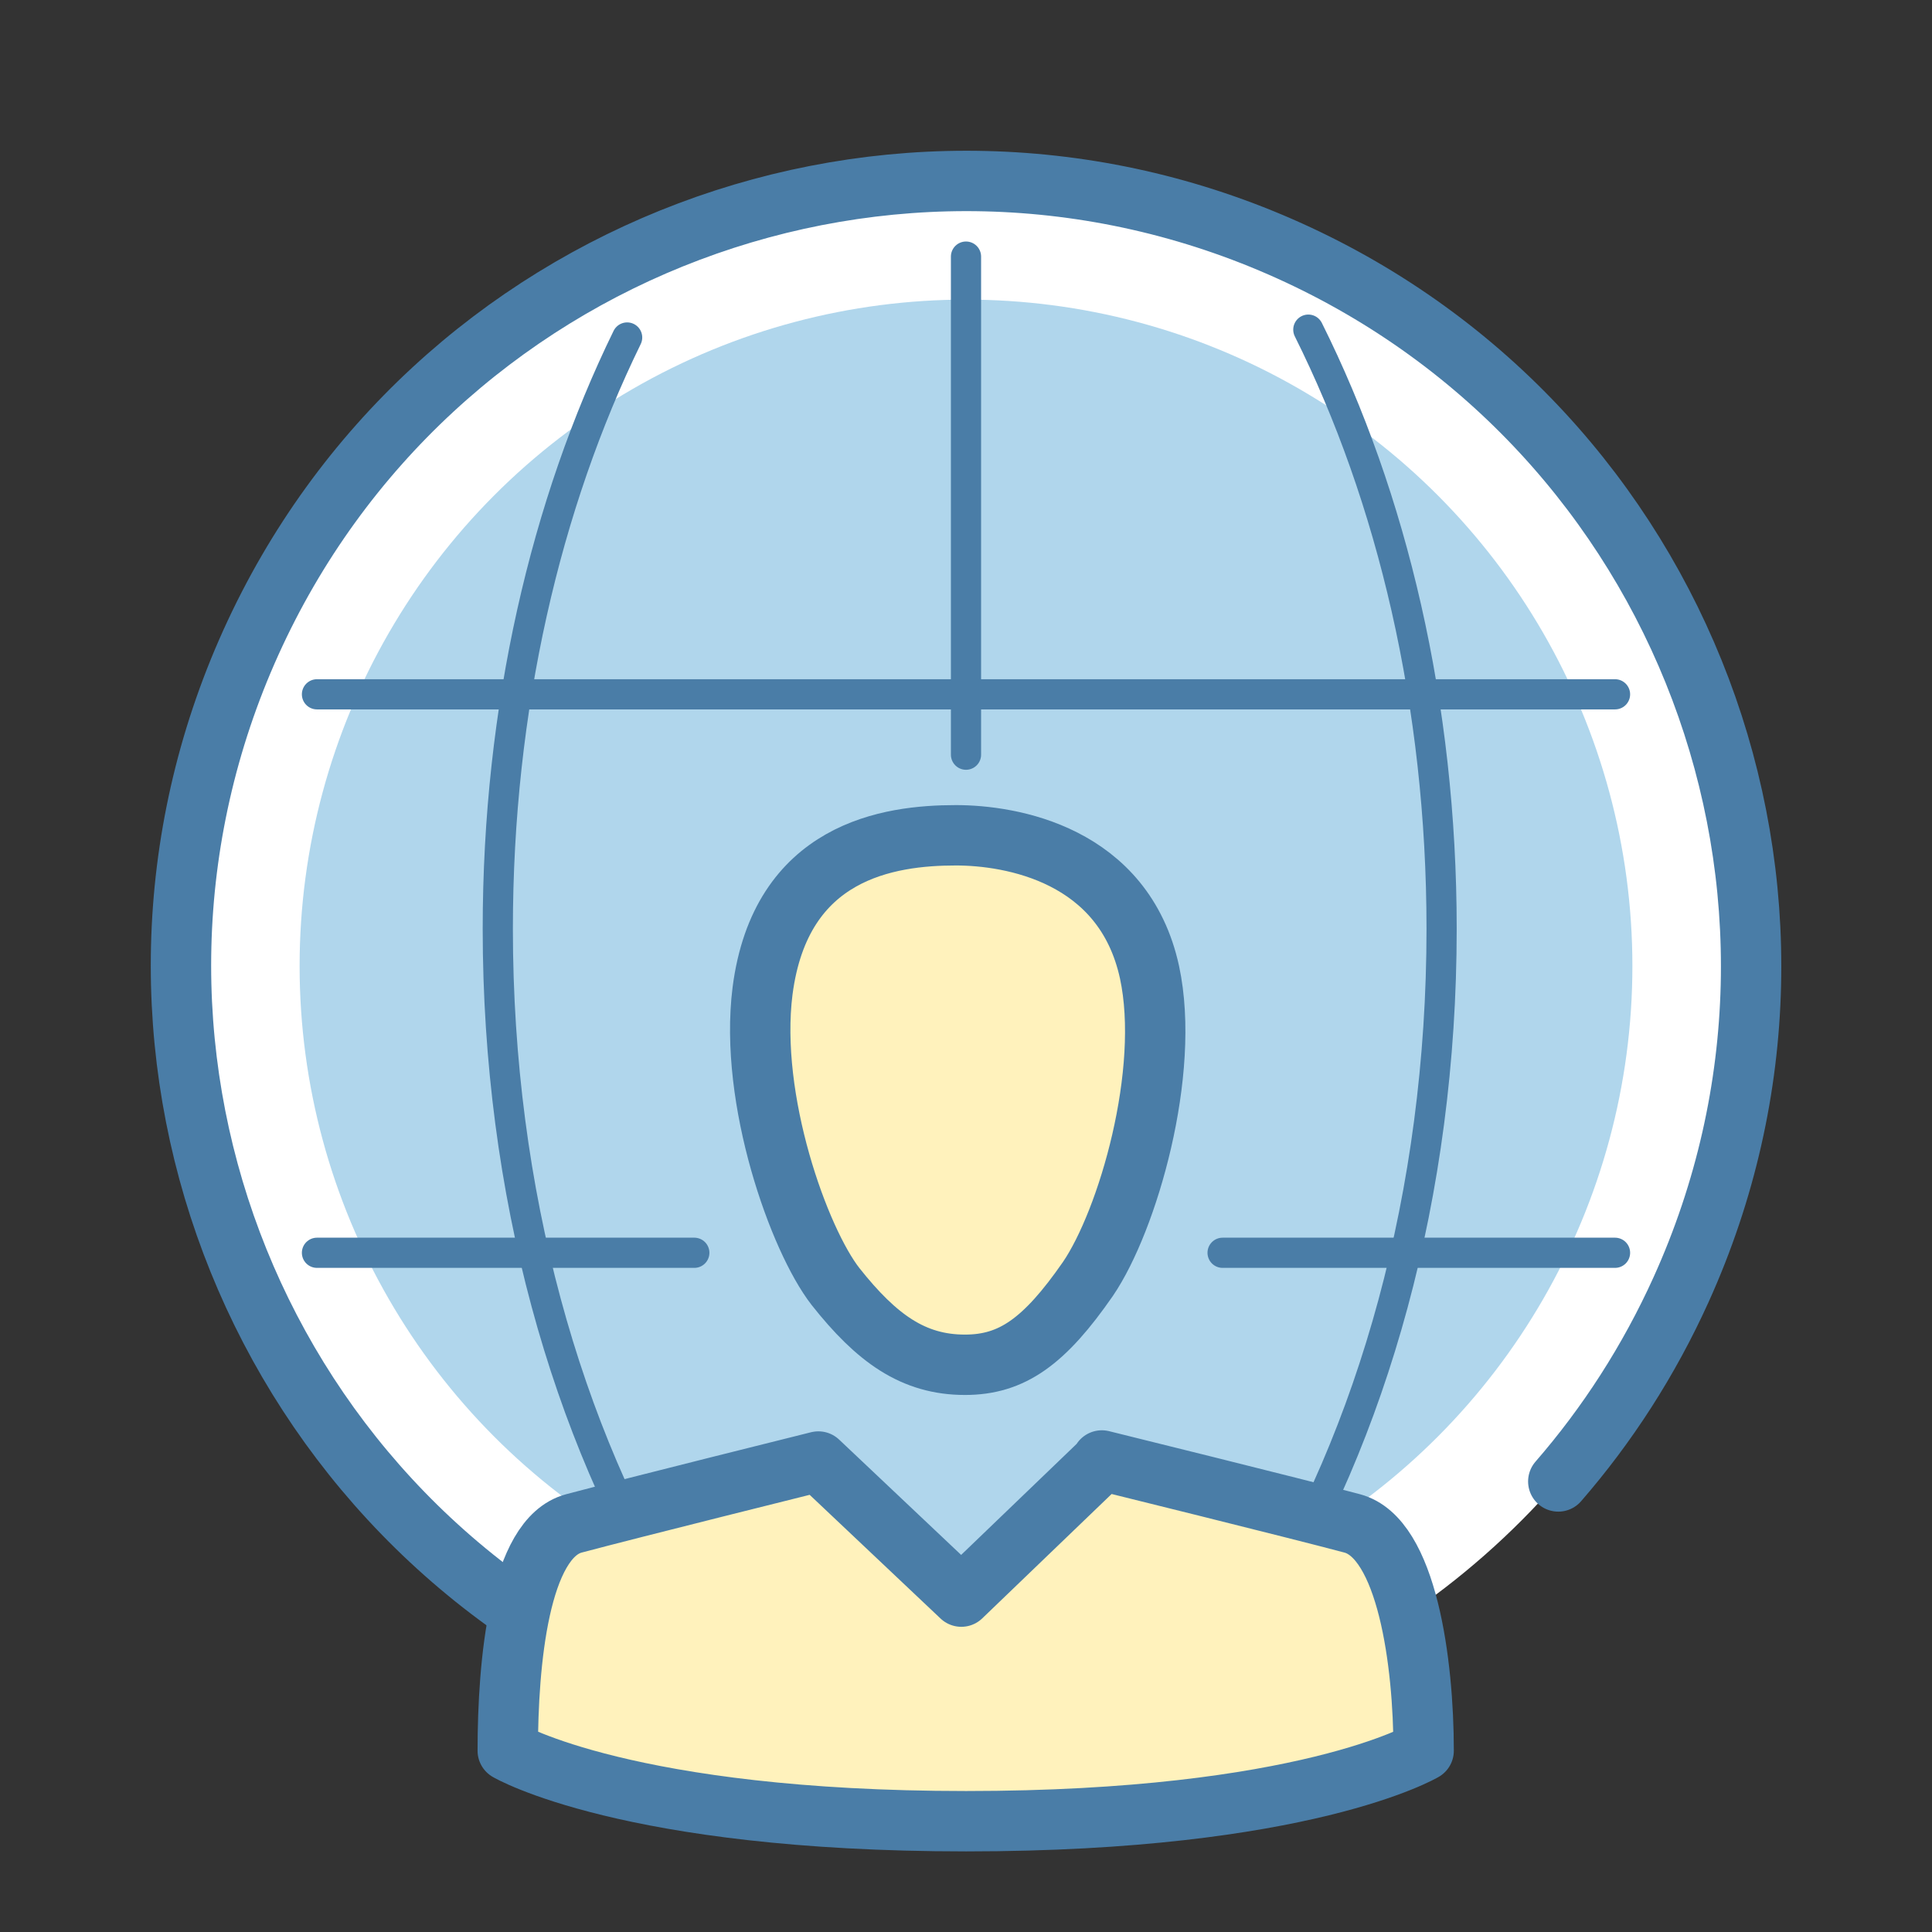 <?xml version="1.0" ?><!DOCTYPE svg  PUBLIC '-//W3C//DTD SVG 1.1//EN'  'http://www.w3.org/Graphics/SVG/1.1/DTD/svg11.dtd'><svg enable-background="new 0 0 128 128" id="Layer_1" version="1.1" viewBox="0 0 128 128" xml:space="preserve" xmlns="http://www.w3.org/2000/svg" xmlns:xlink="http://www.w3.org/1999/xlink"><rect x="0" y="0" width="128" height="128" fill="#333333" stroke="none"/><circle cx="64" cy="64" fill="#FFFFFF" r="52"/><circle cx="64" cy="64" fill="#B0D6EC" r="44.15"/><path d="M92.01,107.82  c-14.32,9.13-32.82,11.08-49.44,3.56C16.41,99.55,4.79,68.74,16.62,42.57S59.26,4.79,85.43,16.62s37.79,42.64,25.95,68.81  c-2.14,4.73-4.9,8.99-8.14,12.72" fill="none" stroke="#4A7DA7" stroke-linecap="round" stroke-miterlimit="10" stroke-width="4"/><line fill="none" stroke="#4A7DA7" stroke-linecap="round" stroke-miterlimit="10" stroke-width="2" x1="64" x2="64" y1="17" y2="50"/><line fill="none" stroke="#4A7DA7" stroke-linecap="round" stroke-miterlimit="10" stroke-width="2" x1="21" x2="107" y1="46" y2="46"/><line fill="none" stroke="#4A7DA7" stroke-linecap="round" stroke-miterlimit="10" stroke-width="2" x1="81" x2="107" y1="83" y2="83"/><line fill="none" stroke="#4A7DA7" stroke-linecap="round" stroke-miterlimit="10" stroke-width="2" x1="21" x2="46" y1="83" y2="83"/><path d="M44.96,106.9  c-7.44-11.96-11.98-27.88-11.98-45.36c0-14.62,3.18-28.15,8.57-39.18" fill="none" stroke="#4A7DA7" stroke-linecap="round" stroke-miterlimit="10" stroke-width="2"/><path d="M83.44,107.05  c7.5-11.98,12.07-27.95,12.07-45.51c0-14.85-3.28-28.58-8.83-39.7" fill="none" stroke="#4A7DA7" stroke-linecap="round" stroke-miterlimit="10" stroke-width="2"/><path d="M73,96.76v0.07l-9.31,8.95l-9.47-8.95c0,0-12.57,3.13-16.2,4.1c-3.63,0.97-4.38,9.23-4.38,15.06  c0,0,7.94,4.67,30.37,4.67c22.43,0,30.31-4.67,30.31-4.67c0-5.83-1.1-14.09-4.73-15.06C85.96,99.96,73,96.76,73,96.76L73,96.76z" fill="#FFF2BC"/><path d="M63.33,55.34c-4.43,0-11.61,1.01-12.81,10.32c-0.91,7.21,2.42,16.47,4.83,19.57  c2.73,3.45,5.16,5.19,8.58,5.19c3.11,0,5.26-1.52,8.15-5.69c2.63-3.86,5.5-13.7,4.08-20.31C74.46,56.58,66.97,55.34,63.33,55.34  L63.33,55.34z" fill="#FFF2BC"/><path d="  M73,96.76v0.07l-9.31,8.95l-9.47-8.95c0,0-12.57,3.13-16.2,4.1c-3.63,0.97-4.38,9.23-4.38,15.06c0,0,7.94,4.67,30.37,4.67  c22.43,0,30.31-4.67,30.31-4.67c0-5.83-1.1-14.09-4.73-15.06C85.96,99.96,73,96.76,73,96.76L73,96.76z" fill="none" stroke="#4A7DA7" stroke-linecap="round" stroke-linejoin="round" stroke-miterlimit="10" stroke-width="4"/><path d="  M63.33,55.34c-4.43,0-11.61,1.01-12.81,10.32c-0.91,7.21,2.42,16.47,4.83,19.57c2.73,3.45,5.16,5.19,8.58,5.19  c3.11,0,5.26-1.52,8.15-5.69c2.63-3.86,5.5-13.7,4.08-20.31C74.46,56.58,66.97,55.34,63.33,55.34L63.33,55.34z" fill="none" stroke="#4A7DA7" stroke-linecap="round" stroke-linejoin="round" stroke-miterlimit="10" stroke-width="4"/></svg>